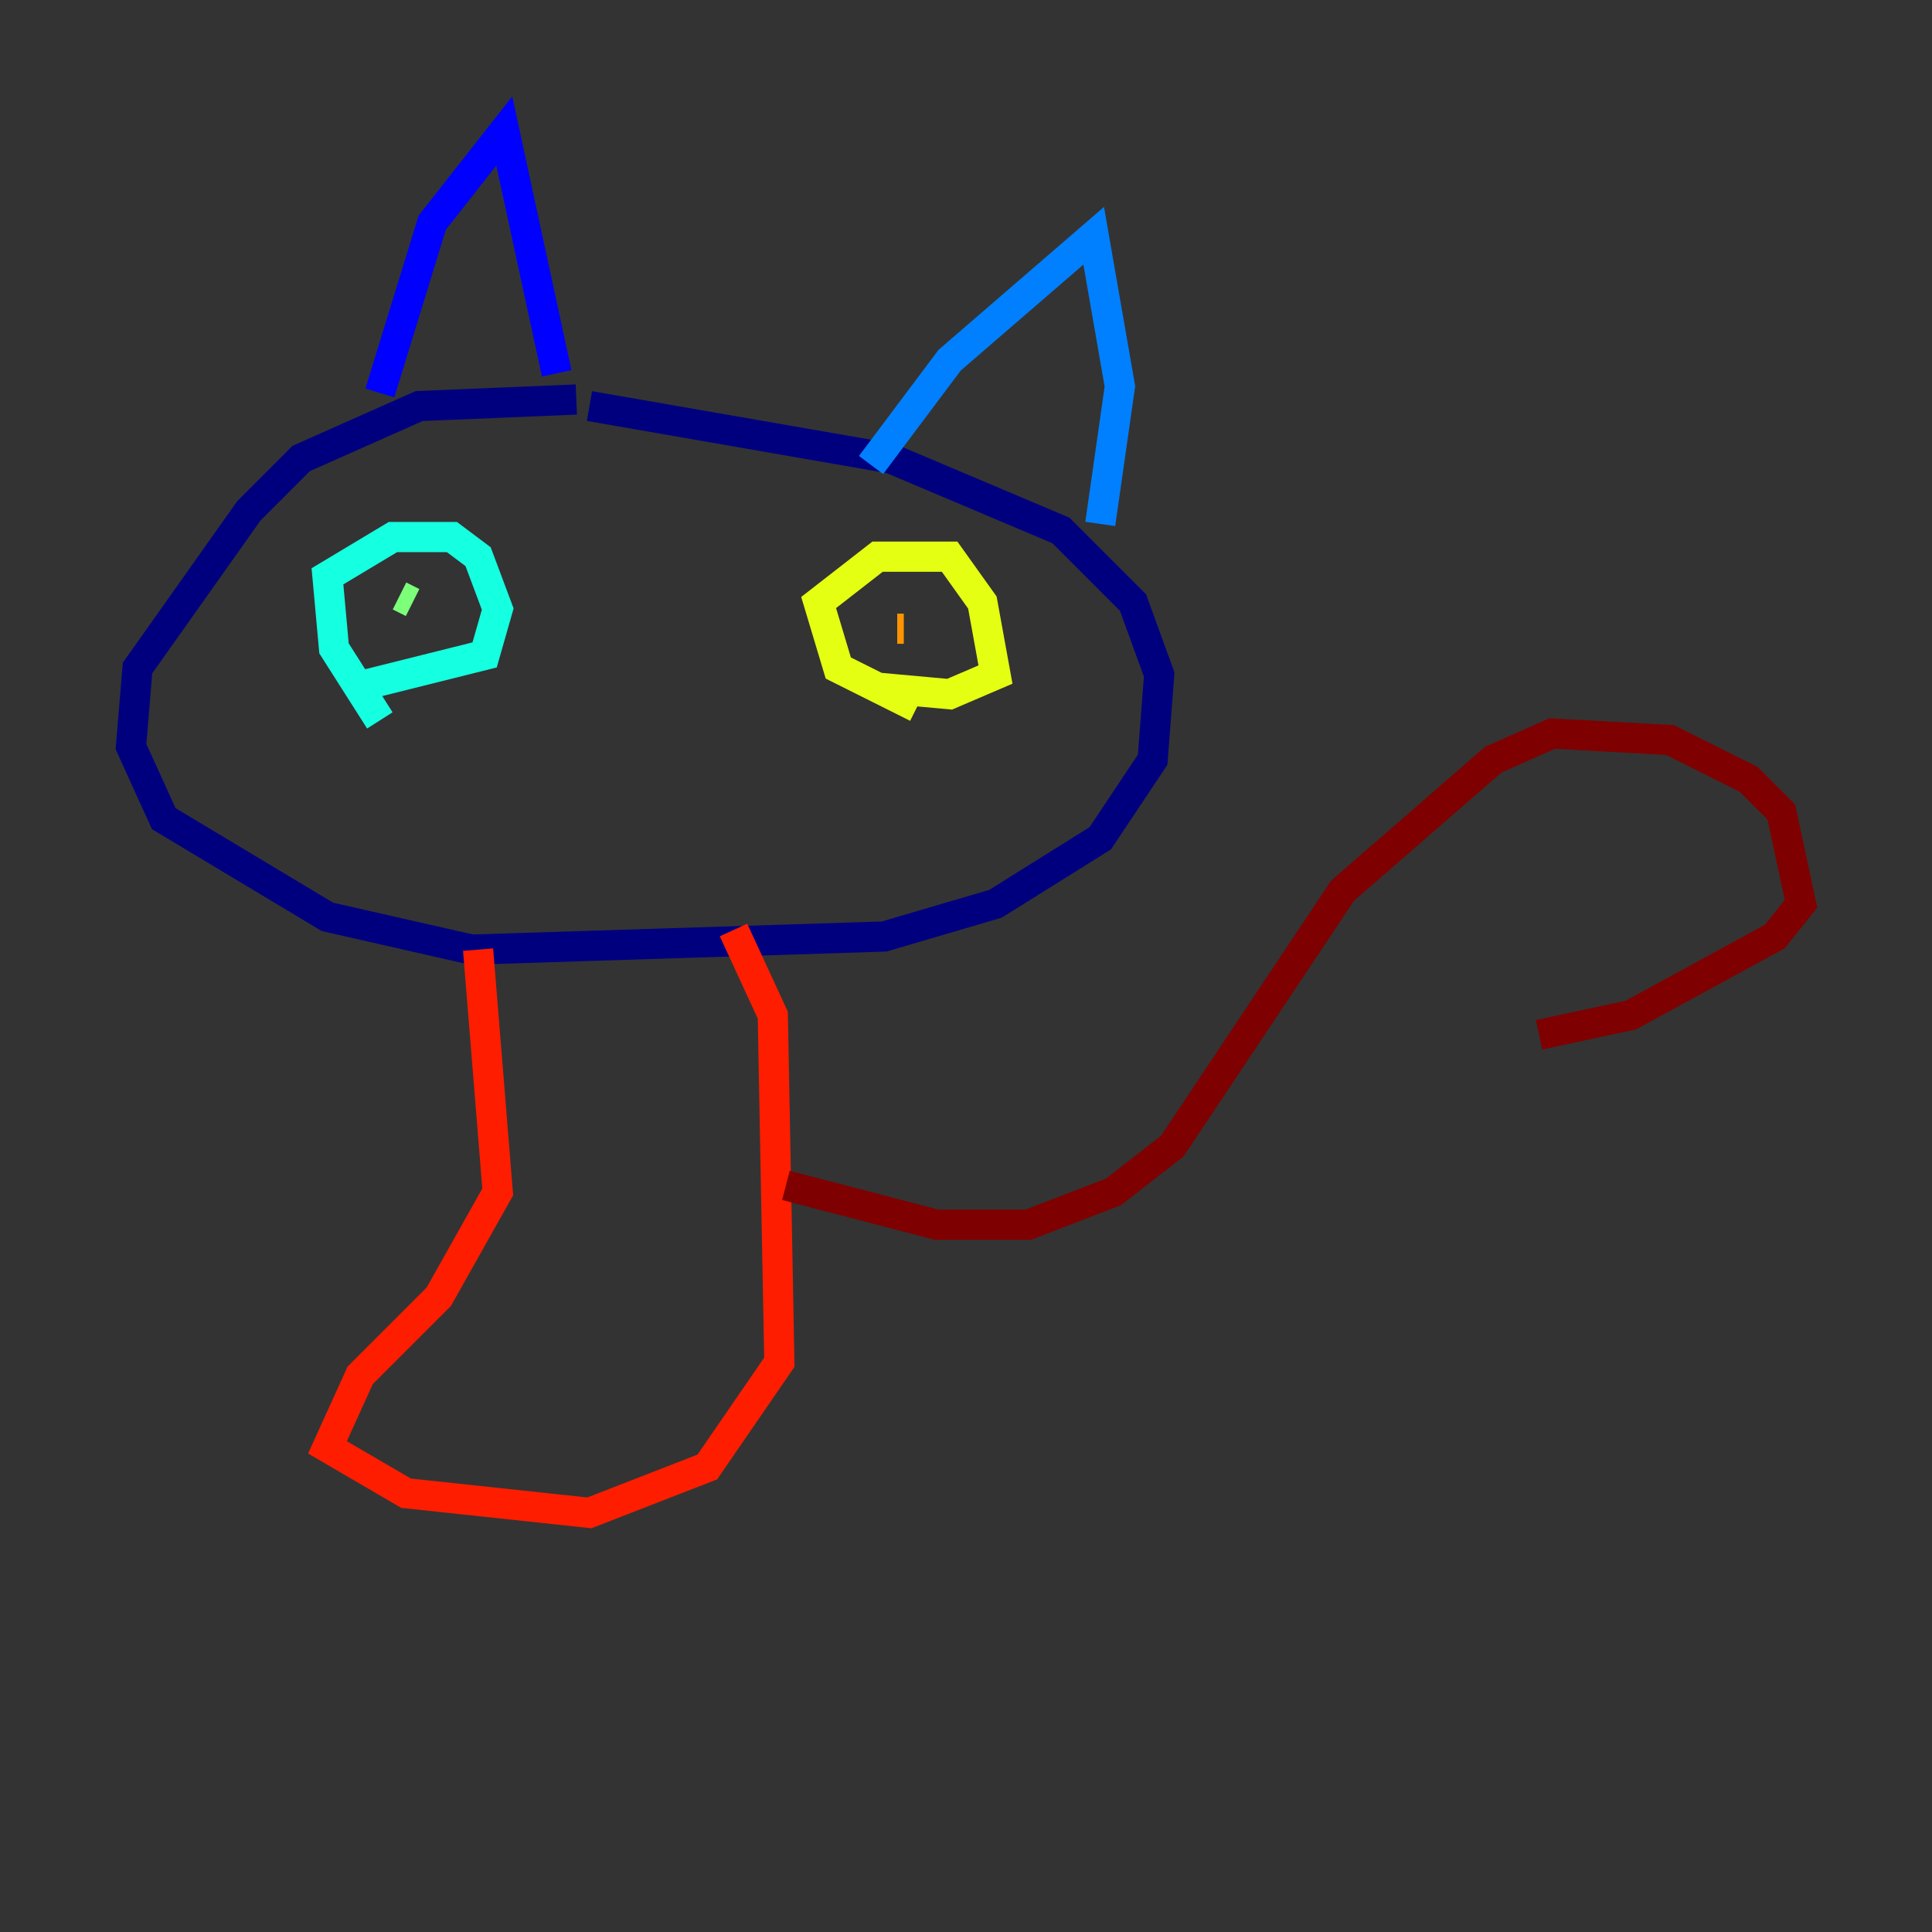 <?xml version="1.0" encoding="utf-8" ?>
<svg baseProfile="tiny" height="128" version="1.2" viewBox="0,0,128,128" width="128" xmlns="http://www.w3.org/2000/svg" xmlns:ev="http://www.w3.org/2001/xml-events" xmlns:xlink="http://www.w3.org/1999/xlink"><rect x="0" y="0" width="128" height="128" fill="#333333" stroke="none"/><defs /><polyline fill="none" points="38.183,26.468 27.77,26.902 19.959,30.373 16.488,33.844 9.112,44.258 8.678,49.464 10.848,54.237 21.695,60.746 31.241,62.915 58.576,62.047 65.953,59.878 72.895,55.539 76.366,50.332 76.8,44.691 75.064,39.919 70.291,35.146 59.01,30.373 39.051,26.902" stroke="#00007f" stroke-width="2" /><polyline fill="none" points="25.166,26.034 28.637,14.752 33.41,8.678 36.881,24.732" stroke="#0000ff" stroke-width="2" /><polyline fill="none" points="57.709,30.807 62.915,23.864 72.461,15.62 74.197,25.6 72.895,34.712" stroke="#0080ff" stroke-width="2" /><polyline fill="none" points="25.166,47.729 22.129,42.956 21.695,38.183 26.034,35.58 29.939,35.58 31.675,36.881 32.976,40.352 32.108,43.39 23.43,45.559" stroke="#15ffe1" stroke-width="2" /><polyline fill="none" points="26.468,39.485 27.336,39.919" stroke="#7cff79" stroke-width="2" /><polyline fill="none" points="60.746,46.861 55.539,44.258 54.237,39.919 58.142,36.881 62.915,36.881 65.085,39.919 65.953,44.691 62.915,45.993 58.142,45.559" stroke="#e4ff12" stroke-width="2" /><polyline fill="none" points="59.878,41.654 59.444,41.654" stroke="#ff9400" stroke-width="2" /><polyline fill="none" points="31.675,62.915 32.976,78.969 29.071,85.912 23.864,91.119 21.695,95.891 26.902,98.929 39.051,100.231 46.861,97.193 51.634,90.251 51.2,67.254 48.597,61.614" stroke="#ff1d00" stroke-width="2" /><polyline fill="none" points="52.068,78.536 62.047,81.139 68.122,81.139 73.763,78.969 77.668,75.932 88.949,59.01 98.929,50.332 102.834,48.597 110.644,49.031 115.851,51.634 118.02,53.803 119.322,59.878 117.586,62.047 108.041,67.254 101.966,68.556" stroke="#7f0000" stroke-width="2" /></svg>